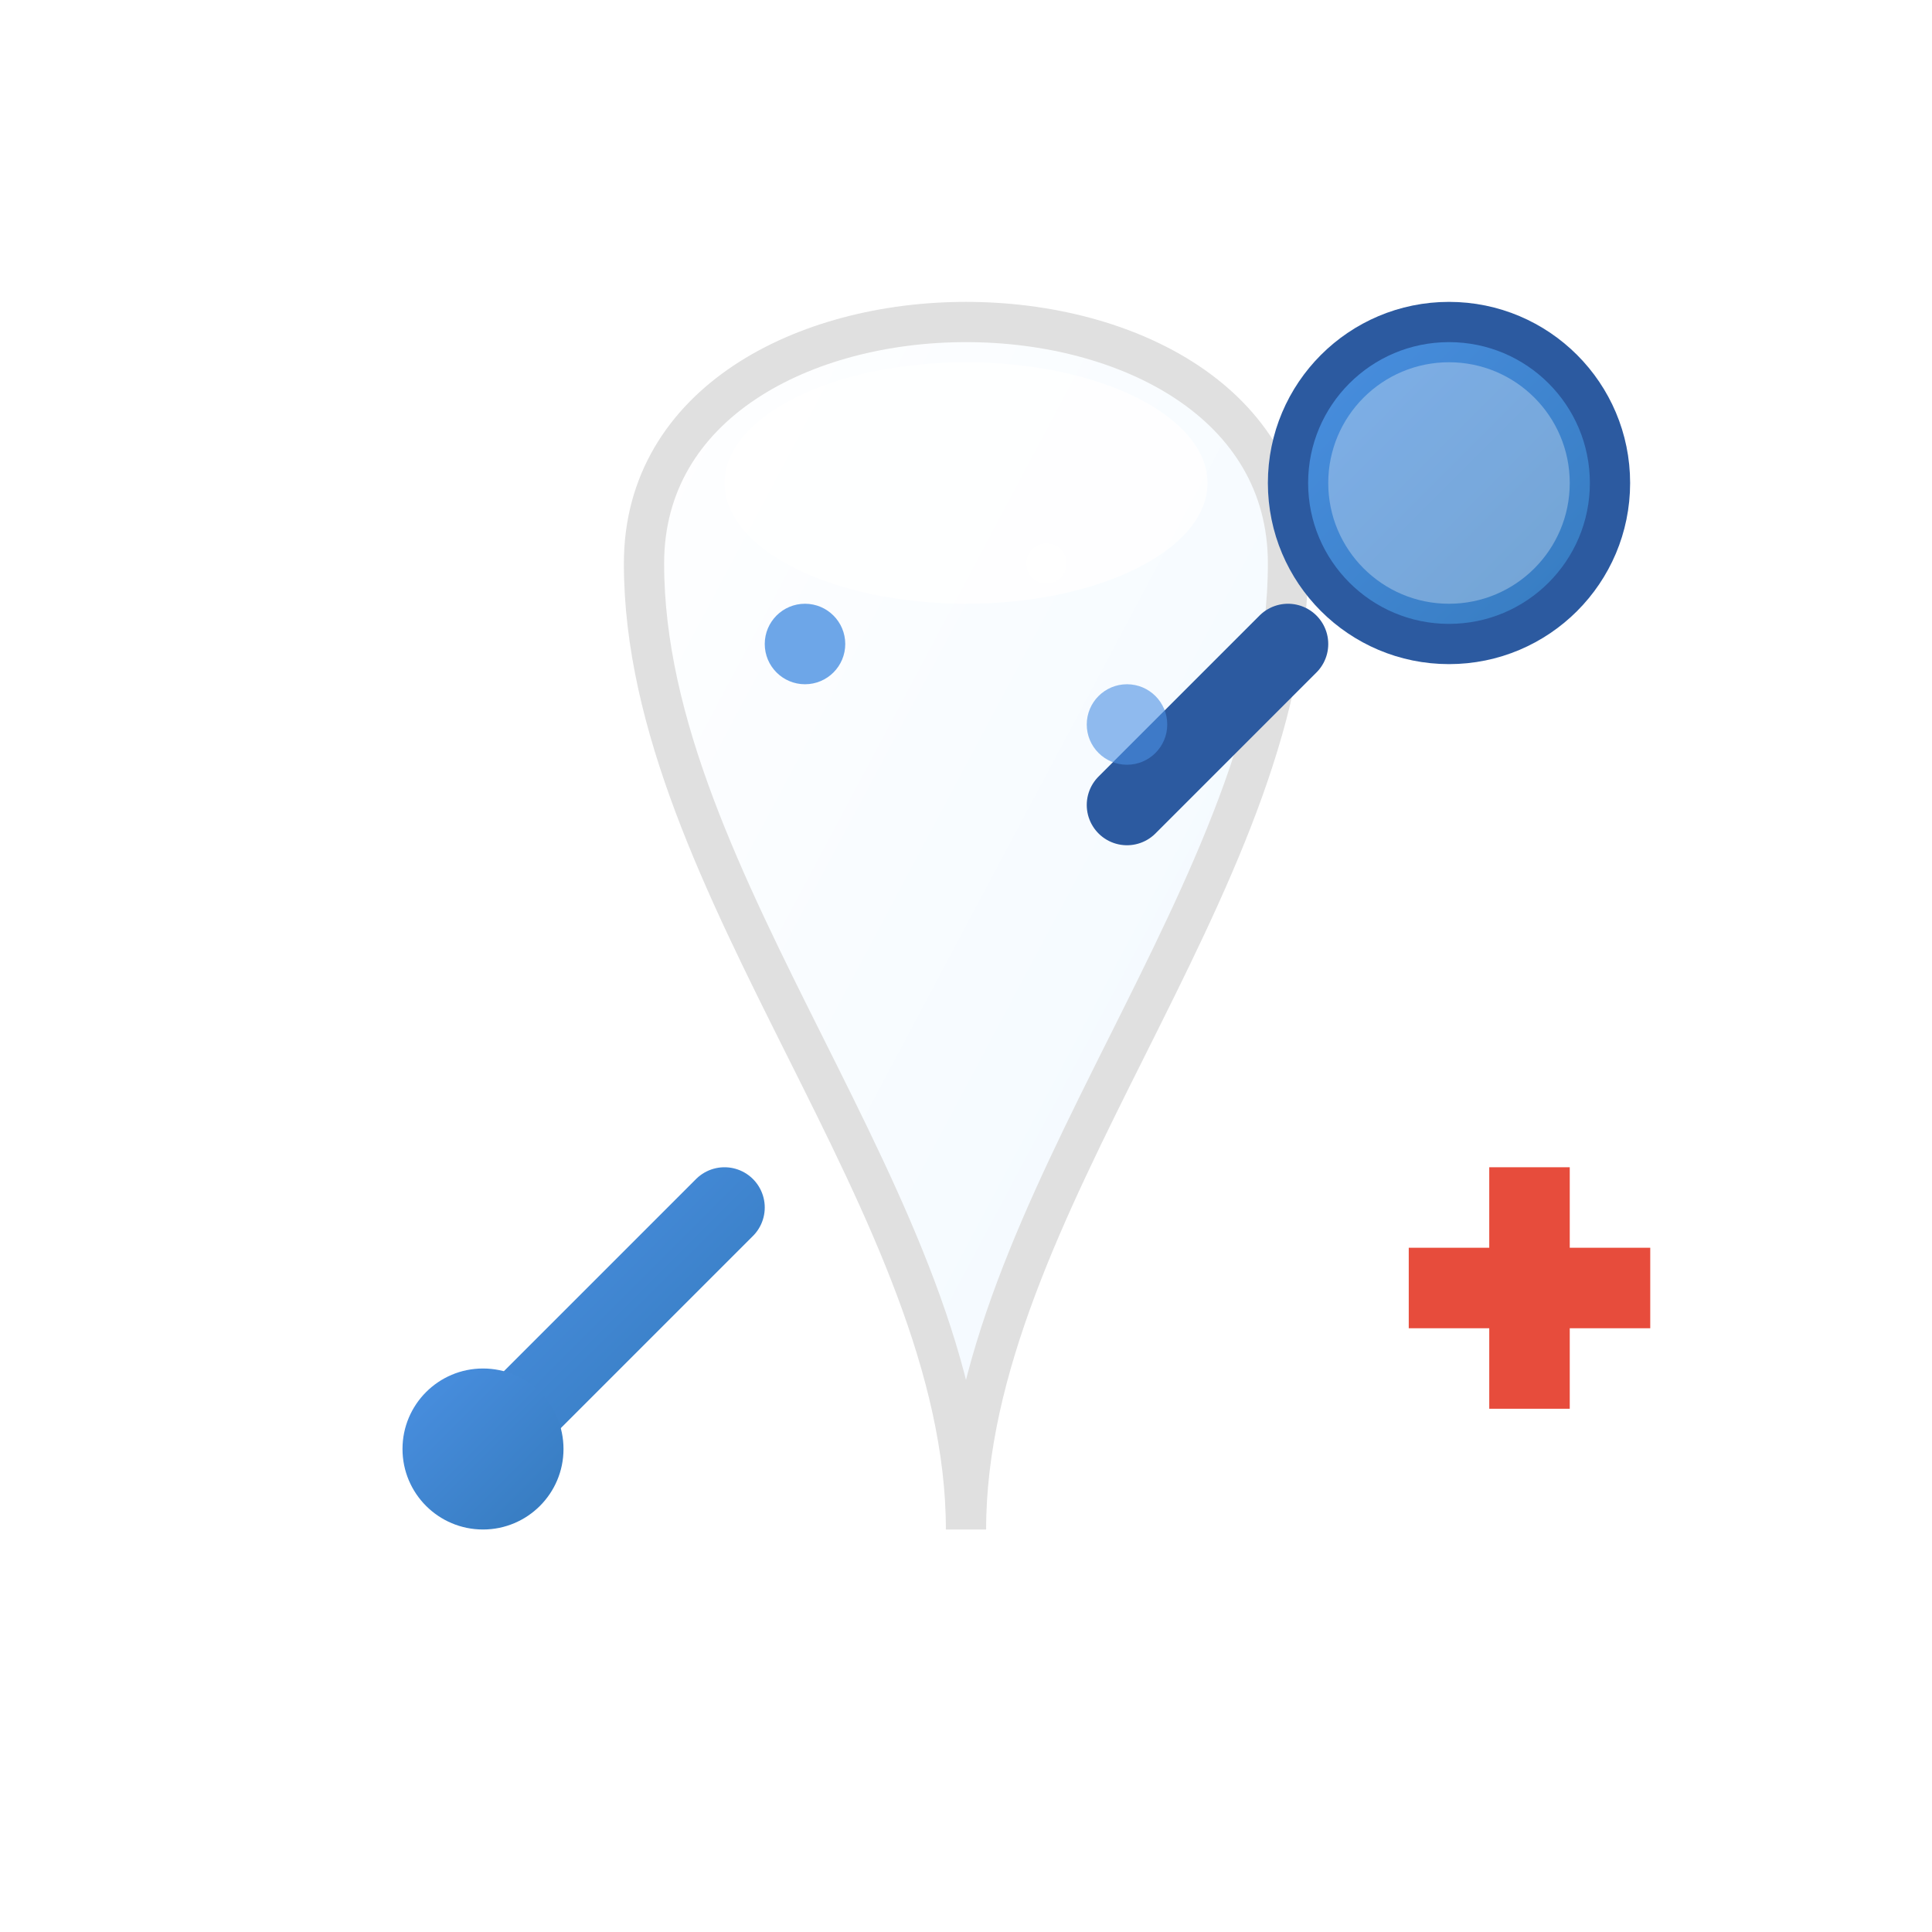 <svg width="48" height="48" viewBox="0 0 48 48" fill="none" xmlns="http://www.w3.org/2000/svg">
  <defs>
    <linearGradient id="toothGradient" x1="0%" y1="0%" x2="100%" y2="100%">
      <stop offset="0%" style="stop-color:#ffffff;stop-opacity:1" />
      <stop offset="100%" style="stop-color:#f0f8ff;stop-opacity:1" />
    </linearGradient>
    <linearGradient id="toolGradient" x1="0%" y1="0%" x2="100%" y2="100%">
      <stop offset="0%" style="stop-color:#4a90e2;stop-opacity:1" />
      <stop offset="100%" style="stop-color:#357abd;stop-opacity:1" />
    </linearGradient>
    <filter id="shadow" x="-20%" y="-20%" width="140%" height="140%">
      <feDropShadow dx="2" dy="2" stdDeviation="2" flood-color="rgba(0,0,0,0.2)"/>
    </filter>
  </defs>
  
  <!-- Main tooth shape -->
  <path d="M24 8C28 8 32 10 32 14C32 18 30 22 28 26C26 30 24 34 24 38C24 34 22 30 20 26C18 22 16 18 16 14C16 10 20 8 24 8Z" fill="url(#toothGradient)" stroke="#e0e0e0" stroke-width="1" filter="url(#shadow)"/>
  
  <!-- Tooth crown detail -->
  <ellipse cx="24" cy="12" rx="6" ry="3" fill="#ffffff" opacity="0.8"/>
  
  <!-- Dental mirror -->
  <circle cx="36" cy="12" r="4" fill="url(#toolGradient)" stroke="#2c5aa0" stroke-width="1"/>
  <circle cx="36" cy="12" r="3" fill="#ffffff" opacity="0.3"/>
  <line x1="32" y1="16" x2="28" y2="20" stroke="#2c5aa0" stroke-width="2" stroke-linecap="round"/>
  
  <!-- Dental probe -->
  <line x1="12" y1="36" x2="18" y2="30" stroke="url(#toolGradient)" stroke-width="2" stroke-linecap="round"/>
  <circle cx="12" cy="36" r="2" fill="url(#toolGradient)"/>
  
  <!-- Sparkle effects -->
  <circle cx="20" cy="16" r="1" fill="#4a90e2" opacity="0.8"/>
  <circle cx="28" cy="18" r="1" fill="#4a90e2" opacity="0.6"/>
  <circle cx="26" cy="14" r="0.5" fill="#ffffff"/>
  
  <!-- Medical cross -->
  <g transform="translate(38, 32)">
    <rect x="-1" y="-3" width="2" height="6" fill="#e74c3c"/>
    <rect x="-3" y="-1" width="6" height="2" fill="#e74c3c"/>
  </g>
</svg>